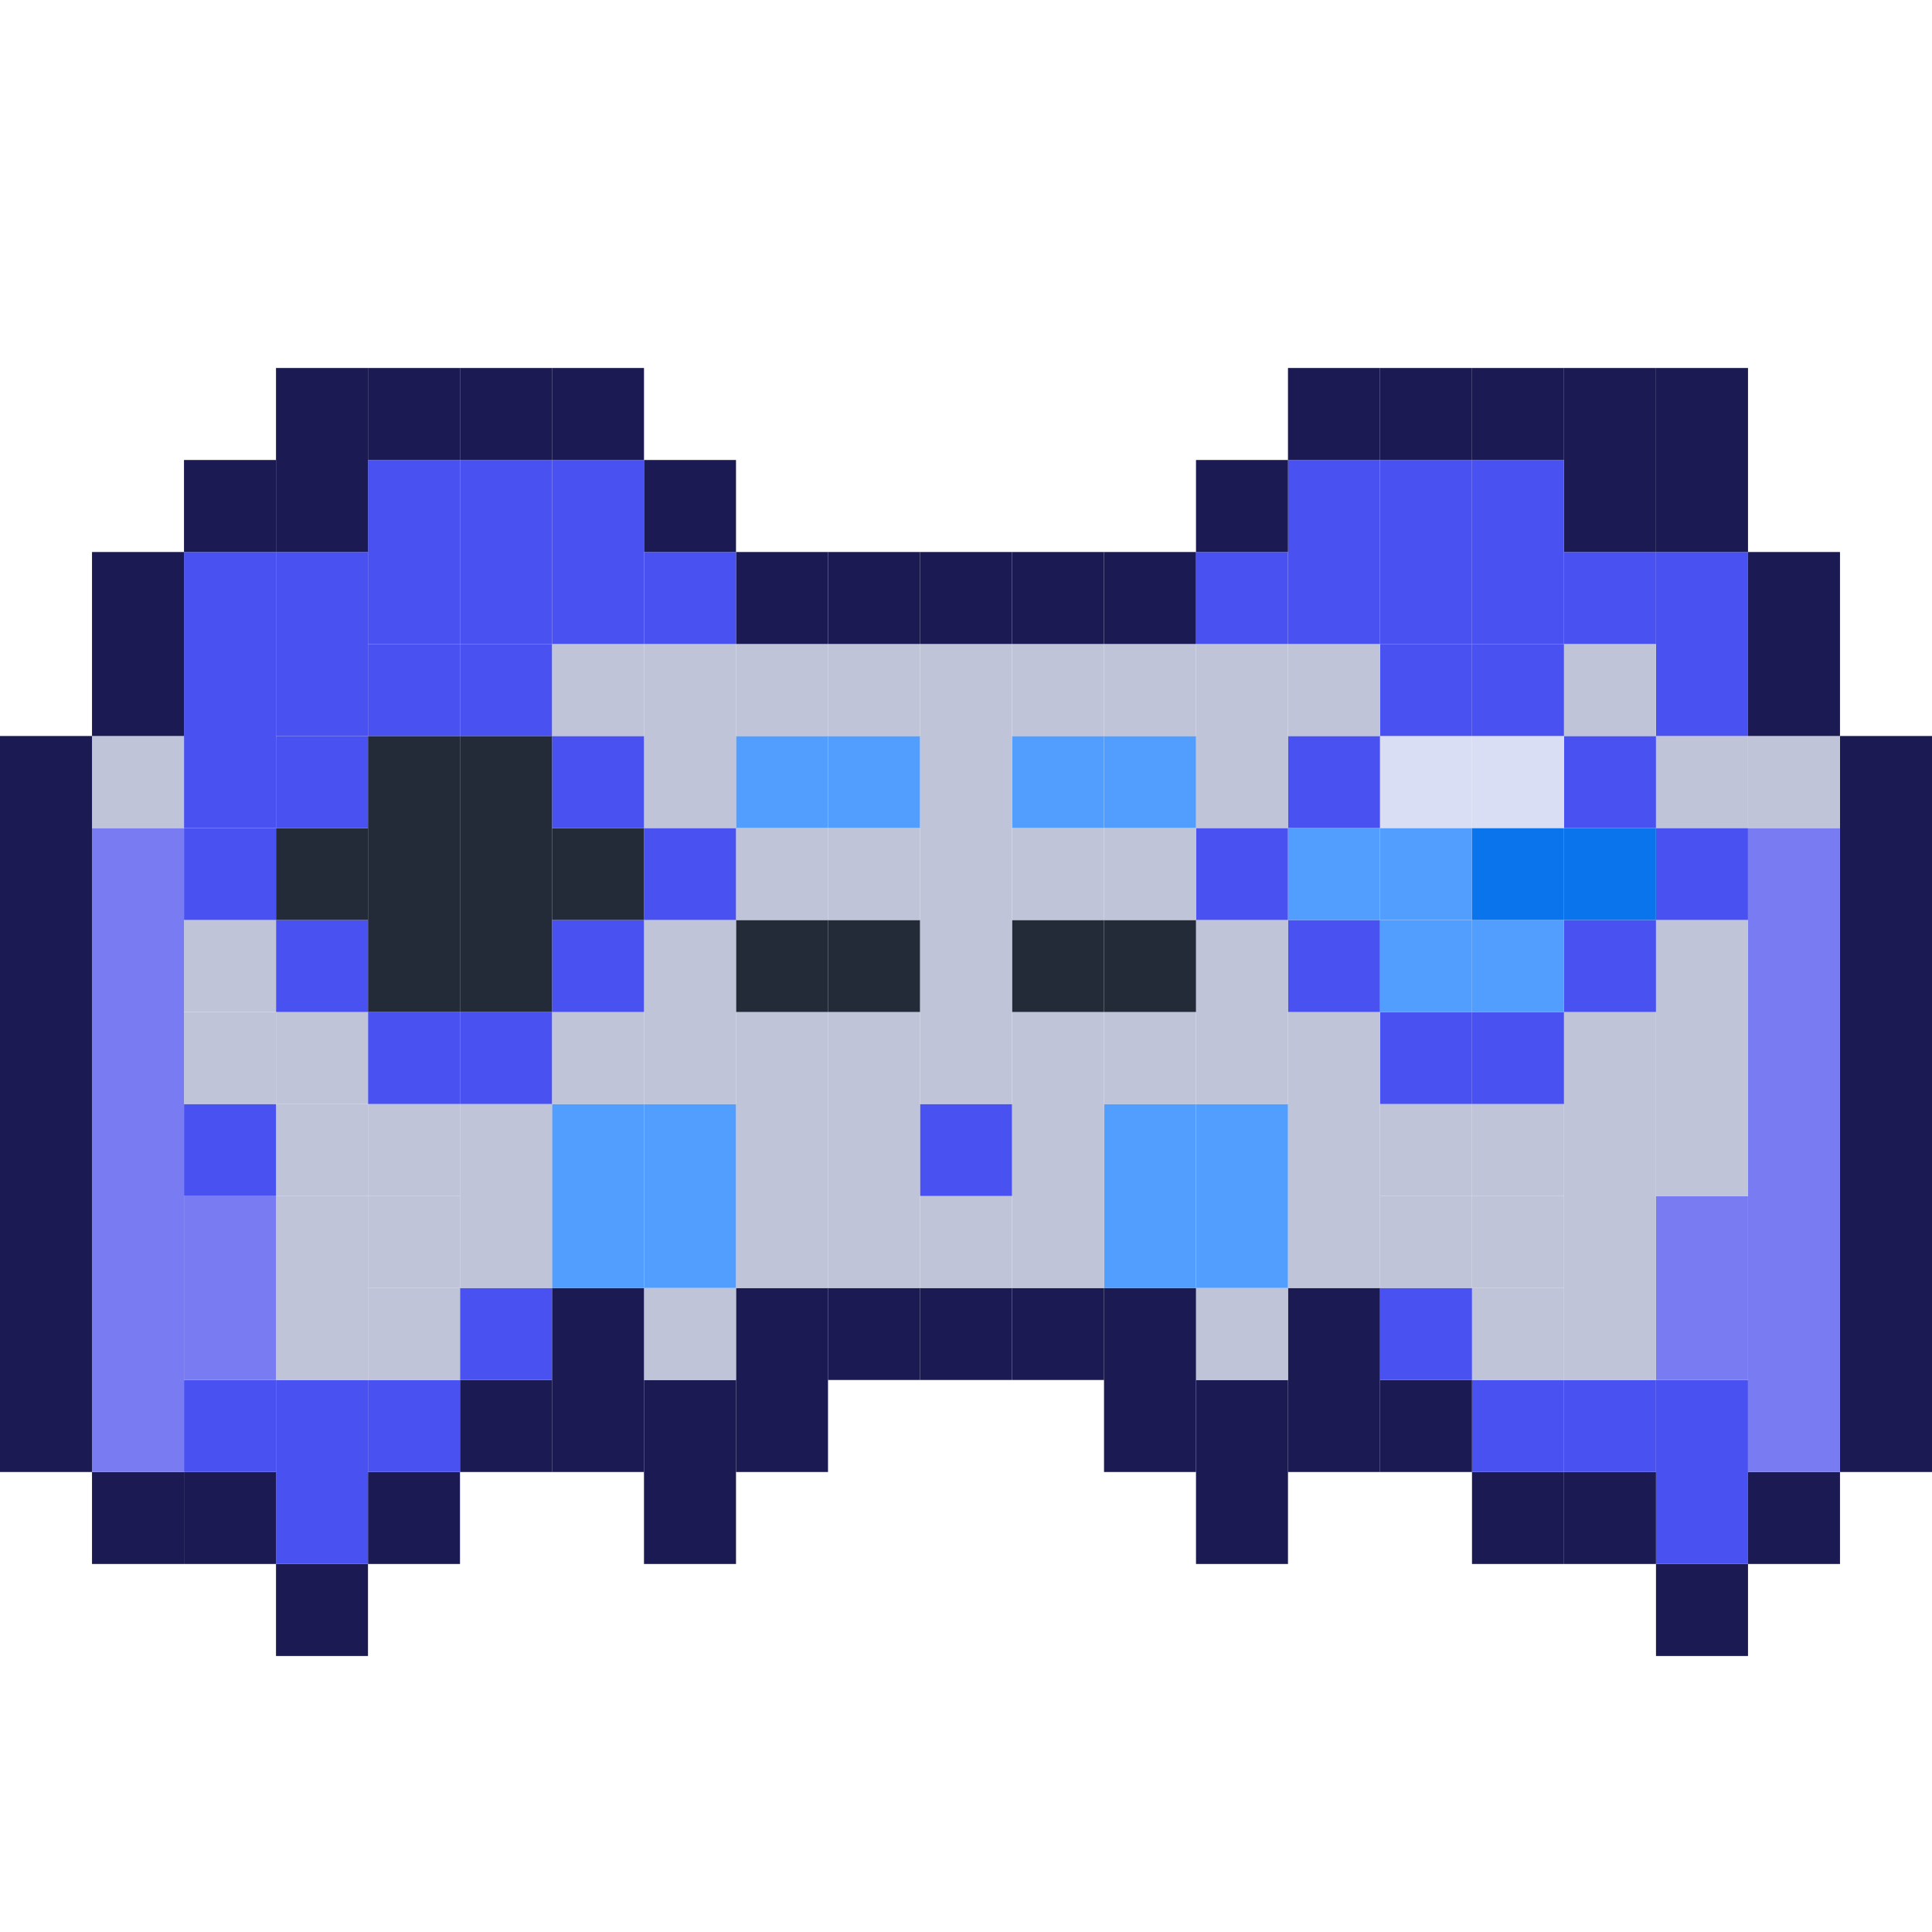 <svg width="64" height="64" viewBox="0 0 64 64" fill="none" xmlns="http://www.w3.org/2000/svg">
<g clip-path="url(#clip0_243_16912)">
<path d="M60.952 45.714H64V48.762H60.952V45.714ZM60.952 42.666H64V45.714H60.952V42.666ZM60.952 39.619H64V42.666H60.952V39.619ZM60.952 36.571H64V39.619H60.952V36.571ZM60.952 33.524H64V36.571H60.952V33.524ZM60.952 30.476H64V33.524H60.952V30.476ZM60.952 27.428H64V30.476H60.952V27.428ZM60.952 24.381H64V27.428H60.952V24.381ZM57.905 48.762H60.952V51.809H57.905V48.762Z" fill="#1B1A52"/>
<path d="M57.905 45.714H60.952V48.762H57.905V45.714ZM57.905 42.666H60.952V45.714H57.905V42.666ZM57.905 39.619H60.952V42.666H57.905V39.619ZM57.905 36.571H60.952V39.619H57.905V36.571ZM57.905 33.524H60.952V36.571H57.905V33.524ZM57.905 30.476H60.952V33.524H57.905V30.476ZM57.905 27.429H60.952V30.476H57.905V27.429Z" fill="#797BF2"/>
<path d="M57.905 24.381H60.952V27.428H57.905V24.381Z" fill="#BFC4D9"/>
<path d="M57.905 21.333H60.952V24.381H57.905V21.333ZM57.905 18.286H60.952V21.333H57.905V18.286ZM54.857 51.809H57.905V54.857H54.857V51.809Z" fill="#1B1A52"/>
<path d="M54.857 48.762H57.905V51.809H54.857V48.762ZM54.857 45.714H57.905V48.762H54.857V45.714Z" fill="#4951F1"/>
<path d="M54.857 42.667H57.905V45.714H54.857V42.667ZM54.857 39.619H57.905V42.667H54.857V39.619Z" fill="#797BF2"/>
<path d="M54.857 36.571H57.905V39.619H54.857V36.571ZM54.857 33.524H57.905V36.571H54.857V33.524ZM54.857 30.476H57.905V33.524H54.857V30.476Z" fill="#BFC4D9"/>
<path d="M54.857 27.429H57.905V30.476H54.857V27.429Z" fill="#4951F1"/>
<path d="M54.857 24.381H57.905V27.428H54.857V24.381Z" fill="#BFC4D9"/>
<path d="M54.857 21.333H57.905V24.381H54.857V21.333ZM54.857 18.286H57.905V21.333H54.857V18.286Z" fill="#4951F1"/>
<path d="M54.857 15.238H57.905V18.286H54.857V15.238ZM54.857 12.19H57.905V15.238H54.857V12.19ZM51.809 48.762H54.857V51.809H51.809V48.762Z" fill="#1B1A52"/>
<path d="M51.809 45.714H54.857V48.762H51.809V45.714Z" fill="#4951F1"/>
<path d="M51.809 42.666H54.857V45.714H51.809V42.666ZM51.809 39.619H54.857V42.666H51.809V39.619ZM51.809 36.572H54.857V39.619H51.809V36.572ZM51.809 33.524H54.857V36.572H51.809V33.524Z" fill="#BFC4D9"/>
<path d="M51.809 30.476H54.857V33.524H51.809V30.476Z" fill="#4951F1"/>
<path d="M51.809 27.429H54.857V30.476H51.809V27.429Z" fill="#0974EB"/>
<path d="M51.809 24.381H54.857V27.428H51.809V24.381Z" fill="#4951F1"/>
<path d="M51.809 21.333H54.857V24.381H51.809V21.333Z" fill="#BFC4D9"/>
<path d="M51.809 18.286H54.857V21.333H51.809V18.286Z" fill="#4951F1"/>
<path d="M51.809 15.238H54.857V18.286H51.809V15.238ZM51.809 12.19H54.857V15.238H51.809V12.19ZM48.762 48.762H51.809V51.809H48.762V48.762Z" fill="#1B1A52"/>
<path d="M48.762 45.714H51.809V48.762H48.762V45.714Z" fill="#4951F1"/>
<path d="M48.762 42.666H51.809V45.714H48.762V42.666Z" fill="#BFC4D9"/>
<path d="M48.762 39.619H51.809V42.667H48.762V39.619Z" fill="#BFC4D9"/>
<path d="M48.762 36.571H51.809V39.619H48.762V36.571Z" fill="#BFC4D9"/>
<path d="M48.762 33.524H51.809V36.572H48.762V33.524Z" fill="#4951F1"/>
<path d="M48.762 30.476H51.809V33.524H48.762V30.476Z" fill="#529EFE"/>
<path d="M48.762 27.429H51.809V30.476H48.762V27.429Z" fill="#0974EB"/>
<path d="M48.762 24.381H51.809V27.428H48.762V24.381Z" fill="#D9DEF4"/>
<path d="M48.762 21.333H51.809V24.381H48.762V21.333Z" fill="#4951F1"/>
<path d="M48.762 18.286H51.809V21.333H48.762V18.286ZM48.762 15.238H51.809V18.286H48.762V15.238Z" fill="#4951F1"/>
<path d="M48.762 12.19H51.809V15.238H48.762V12.19ZM45.714 45.714H48.762V48.762H45.714V45.714Z" fill="#1B1A52"/>
<path d="M45.714 42.666H48.762V45.714H45.714V42.666Z" fill="#4951F1"/>
<path d="M45.714 39.619H48.762V42.667H45.714V39.619Z" fill="#BFC4D9"/>
<path d="M45.714 36.571H48.762V39.619H45.714V36.571Z" fill="#BFC4D9"/>
<path d="M45.714 33.524H48.762V36.572H45.714V33.524Z" fill="#4951F1"/>
<path d="M45.714 30.476H48.762V33.524H45.714V30.476Z" fill="#529EFE"/>
<path d="M45.714 27.429H48.762V30.476H45.714V27.429Z" fill="#529EFE"/>
<path d="M45.714 24.381H48.762V27.428H45.714V24.381Z" fill="#D9DEF4"/>
<path d="M45.714 21.333H48.762V24.381H45.714V21.333Z" fill="#4951F1"/>
<path d="M45.714 18.286H48.762V21.333H45.714V18.286ZM45.714 15.238H48.762V18.286H45.714V15.238Z" fill="#4951F1"/>
<path d="M45.714 12.19H48.762V15.238H45.714V12.19ZM42.666 45.714H45.714V48.762H42.666V45.714ZM42.666 42.666H45.714V45.714H42.666V42.666Z" fill="#1B1A52"/>
<path d="M42.666 39.619H45.714V42.666H42.666V39.619ZM42.666 36.572H45.714V39.619H42.666V36.572ZM42.666 33.524H45.714V36.572H42.666V33.524Z" fill="#BFC4D9"/>
<path d="M42.666 30.476H45.714V33.524H42.666V30.476Z" fill="#4951F1"/>
<path d="M42.666 27.429H45.714V30.476H42.666V27.429Z" fill="#529EFE"/>
<path d="M42.666 24.381H45.714V27.428H42.666V24.381Z" fill="#4951F1"/>
<path d="M42.666 21.333H45.714V24.381H42.666V21.333Z" fill="#BFC4D9"/>
<path d="M42.666 18.286H45.714V21.333H42.666V18.286ZM42.666 15.238H45.714V18.286H42.666V15.238Z" fill="#4951F1"/>
<path d="M42.666 12.19H45.714V15.238H42.666V12.19ZM39.619 48.762H42.666V51.809H39.619V48.762ZM39.619 45.714H42.666V48.762H39.619V45.714Z" fill="#1B1A52"/>
<path d="M39.619 42.666H42.666V45.714H39.619V42.666Z" fill="#BFC4D9"/>
<path d="M39.619 39.619H42.666V42.666H39.619V39.619ZM39.619 36.571H42.666V39.619H39.619V36.571Z" fill="#529EFE"/>
<path d="M39.619 33.524H42.666V36.571H39.619V33.524ZM39.619 30.476H42.666V33.524H39.619V30.476Z" fill="#BFC4D9"/>
<path d="M39.619 27.429H42.666V30.476H39.619V27.429Z" fill="#4951F1"/>
<path d="M39.619 24.381H42.666V27.429H39.619V24.381ZM39.619 21.333H42.666V24.381H39.619V21.333Z" fill="#BFC4D9"/>
<path d="M39.619 18.286H42.666V21.333H39.619V18.286Z" fill="#4951F1"/>
<path d="M39.619 15.238H42.667V18.286H39.619V15.238ZM36.572 45.714H39.619V48.762H36.572V45.714ZM36.572 42.666H39.619V45.714H36.572V42.666Z" fill="#1B1A52"/>
<path d="M36.572 39.619H39.619V42.666H36.572V39.619ZM36.572 36.571H39.619V39.619H36.572V36.571Z" fill="#529EFE"/>
<path d="M36.572 33.524H39.619V36.572H36.572V33.524Z" fill="#BFC4D9"/>
<path d="M36.572 30.476H39.619V33.524H36.572V30.476Z" fill="#232B38"/>
<path d="M36.572 27.429H39.619V30.476H36.572V27.429Z" fill="#BFC4D9"/>
<path d="M36.572 24.381H39.619V27.428H36.572V24.381Z" fill="#529EFE"/>
<path d="M36.572 21.333H39.619V24.381H36.572V21.333Z" fill="#BFC4D9"/>
<path d="M36.572 18.286H39.619V21.333H36.572V18.286ZM33.524 42.667H36.572V45.714H33.524V42.667Z" fill="#1B1A52"/>
<path d="M33.524 39.619H36.572V42.666H33.524V39.619ZM33.524 36.572H36.572V39.619H33.524V36.572ZM33.524 33.524H36.572V36.572H33.524V33.524Z" fill="#BFC4D9"/>
<path d="M33.524 30.476H36.572V33.524H33.524V30.476Z" fill="#232B38"/>
<path d="M33.524 27.429H36.572V30.476H33.524V27.429Z" fill="#BFC4D9"/>
<path d="M33.524 24.381H36.572V27.428H33.524V24.381Z" fill="#529EFE"/>
<path d="M33.524 21.333H36.572V24.381H33.524V21.333Z" fill="#BFC4D9"/>
<path d="M33.524 18.286H36.571V21.333H33.524V18.286ZM30.476 42.667H33.524V45.714H30.476V42.667Z" fill="#1B1A52"/>
<path d="M30.476 39.619H33.524V42.667H30.476V39.619Z" fill="#BFC4D9"/>
<path d="M30.476 36.571H33.524V39.619H30.476V36.571Z" fill="#4951F1"/>
<path d="M30.476 33.524H33.524V36.571H30.476V33.524ZM30.476 30.476H33.524V33.524H30.476V30.476ZM30.476 27.429H33.524V30.476H30.476V27.429ZM30.476 24.381H33.524V27.429H30.476V24.381ZM30.476 21.333H33.524V24.381H30.476V21.333Z" fill="#BFC4D9"/>
<path d="M30.476 18.286H33.524V21.333H30.476V18.286ZM27.428 42.667H30.476V45.714H27.428V42.667Z" fill="#1B1A52"/>
<path d="M27.428 39.619H30.476V42.666H27.428V39.619ZM27.428 36.572H30.476V39.619H27.428V36.572ZM27.428 33.524H30.476V36.572H27.428V33.524Z" fill="#BFC4D9"/>
<path d="M27.428 30.476H30.476V33.524H27.428V30.476Z" fill="#232B38"/>
<path d="M27.428 27.429H30.476V30.476H27.428V27.429Z" fill="#BFC4D9"/>
<path d="M27.428 24.381H30.476V27.428H27.428V24.381Z" fill="#529EFE"/>
<path d="M27.428 21.333H30.476V24.381H27.428V21.333Z" fill="#BFC4D9"/>
<path d="M27.429 18.286H30.476V21.333H27.429V18.286ZM24.381 45.714H27.429V48.762H24.381V45.714ZM24.381 42.667H27.429V45.714H24.381V42.667Z" fill="#1B1A52"/>
<path d="M24.381 39.619H27.429V42.666H24.381V39.619ZM24.381 36.572H27.429V39.619H24.381V36.572ZM24.381 33.524H27.429V36.572H24.381V33.524Z" fill="#BFC4D9"/>
<path d="M24.381 30.476H27.429V33.524H24.381V30.476Z" fill="#232B38"/>
<path d="M24.381 27.429H27.429V30.476H24.381V27.429Z" fill="#BFC4D9"/>
<path d="M24.381 24.381H27.429V27.428H24.381V24.381Z" fill="#529EFE"/>
<path d="M24.381 21.333H27.429V24.381H24.381V21.333Z" fill="#BFC4D9"/>
<path d="M24.381 18.286H27.429V21.333H24.381V18.286ZM21.333 48.762H24.381V51.809H21.333V48.762ZM21.333 45.714H24.381V48.762H21.333V45.714Z" fill="#1B1A52"/>
<path d="M21.333 42.666H24.381V45.714H21.333V42.666Z" fill="#BFC4D9"/>
<path d="M21.333 39.619H24.381V42.666H21.333V39.619ZM21.333 36.571H24.381V39.619H21.333V36.571Z" fill="#529EFE"/>
<path d="M21.333 33.524H24.381V36.571H21.333V33.524ZM21.333 30.476H24.381V33.524H21.333V30.476Z" fill="#BFC4D9"/>
<path d="M21.333 27.429H24.381V30.476H21.333V27.429Z" fill="#4951F1"/>
<path d="M21.333 24.381H24.381V27.429H21.333V24.381ZM21.333 21.333H24.381V24.381H21.333V21.333Z" fill="#BFC4D9"/>
<path d="M21.333 18.286H24.381V21.333H21.333V18.286Z" fill="#4951F1"/>
<path d="M21.333 15.238H24.381V18.286H21.333V15.238ZM18.286 45.714H21.333V48.762H18.286V45.714ZM18.286 42.666H21.333V45.714H18.286V42.666Z" fill="#1B1A52"/>
<path d="M18.286 39.619H21.333V42.666H18.286V39.619ZM18.286 36.571H21.333V39.619H18.286V36.571Z" fill="#529EFE"/>
<path d="M18.286 33.524H21.333V36.572H18.286V33.524Z" fill="#BFC4D9"/>
<path d="M18.286 30.476H21.333V33.524H18.286V30.476Z" fill="#4951F1"/>
<path d="M18.286 27.429H21.333V30.476H18.286V27.429Z" fill="#232B38"/>
<path d="M18.286 24.381H21.333V27.428H18.286V24.381Z" fill="#4951F1"/>
<path d="M18.286 21.333H21.333V24.381H18.286V21.333Z" fill="#BFC4D9"/>
<path d="M18.286 18.286H21.333V21.333H18.286V18.286ZM18.286 15.238H21.333V18.286H18.286V15.238Z" fill="#4951F1"/>
<path d="M18.286 12.19H21.333V15.238H18.286V12.19ZM15.238 45.714H18.286V48.762H15.238V45.714Z" fill="#1B1A52"/>
<path d="M15.238 42.666H18.286V45.714H15.238V42.666Z" fill="#4951F1"/>
<path d="M15.238 39.619H18.286V42.666H15.238V39.619ZM15.238 36.571H18.286V39.619H15.238V36.571Z" fill="#BFC4D9"/>
<path d="M15.238 33.524H18.286V36.572H15.238V33.524Z" fill="#4951F1"/>
<path d="M15.238 30.476H18.286V33.524H15.238V30.476ZM15.238 27.428H18.286V30.476H15.238V27.428ZM15.238 24.381H18.286V27.428H15.238V24.381Z" fill="#232B38"/>
<path d="M15.238 21.333H18.286V24.381H15.238V21.333Z" fill="#4951F1"/>
<path d="M15.238 18.286H18.286V21.333H15.238V18.286ZM15.238 15.238H18.286V18.286H15.238V15.238Z" fill="#4951F1"/>
<path d="M15.238 12.19H18.286V15.238H15.238V12.19ZM12.19 48.762H15.238V51.809H12.19V48.762Z" fill="#1B1A52"/>
<path d="M12.19 45.714H15.238V48.762H12.19V45.714Z" fill="#4951F1"/>
<path d="M12.19 42.666H15.238V45.714H12.19V42.666Z" fill="#BFC4D9"/>
<path d="M12.19 39.619H15.238V42.667H12.19V39.619Z" fill="#BFC4D9"/>
<path d="M12.19 36.571H15.238V39.619H12.19V36.571Z" fill="#BFC4D9"/>
<path d="M12.19 33.524H15.238V36.572H12.19V33.524Z" fill="#4951F1"/>
<path d="M12.19 30.476H15.238V33.524H12.19V30.476ZM12.19 27.428H15.238V30.476H12.19V27.428ZM12.19 24.381H15.238V27.428H12.19V24.381Z" fill="#232B38"/>
<path d="M12.19 21.333H15.238V24.381H12.19V21.333Z" fill="#4951F1"/>
<path d="M12.19 18.286H15.238V21.333H12.19V18.286ZM12.19 15.238H15.238V18.286H12.19V15.238Z" fill="#4951F1"/>
<path d="M12.19 12.19H15.238V15.238H12.19V12.19ZM9.143 51.809H12.19V54.857H9.143V51.809Z" fill="#1B1A52"/>
<path d="M9.143 48.762H12.19V51.809H9.143V48.762ZM9.143 45.714H12.19V48.762H9.143V45.714Z" fill="#4951F1"/>
<path d="M9.143 42.667H12.19V45.714H9.143V42.667ZM9.143 39.619H12.19V42.667H9.143V39.619Z" fill="#BFC4D9"/>
<path d="M9.143 36.571H12.19V39.619H9.143V36.571Z" fill="#BFC4D9"/>
<path d="M9.143 33.524H12.19V36.572H9.143V33.524Z" fill="#BFC4D9"/>
<path d="M9.143 30.476H12.19V33.524H9.143V30.476Z" fill="#4951F1"/>
<path d="M9.143 27.429H12.19V30.476H9.143V27.429Z" fill="#232B38"/>
<path d="M9.143 24.381H12.19V27.428H9.143V24.381Z" fill="#4951F1"/>
<path d="M9.143 21.333H12.19V24.381H9.143V21.333ZM9.143 18.286H12.19V21.333H9.143V18.286Z" fill="#4951F1"/>
<path d="M9.143 15.238H12.19V18.286H9.143V15.238ZM9.143 12.19H12.19V15.238H9.143V12.19ZM6.095 48.762H9.143V51.809H6.095V48.762Z" fill="#1B1A52"/>
<path d="M6.095 45.714H9.143V48.762H6.095V45.714Z" fill="#4951F1"/>
<path d="M6.095 42.667H9.143V45.714H6.095V42.667ZM6.095 39.619H9.143V42.667H6.095V39.619Z" fill="#797BF2"/>
<path d="M6.095 36.571H9.143V39.619H6.095V36.571Z" fill="#4951F1"/>
<path d="M6.095 33.524H9.143V36.572H6.095V33.524Z" fill="#BFC4D9"/>
<path d="M6.095 30.476H9.143V33.524H6.095V30.476Z" fill="#BFC4D9"/>
<path d="M6.095 27.429H9.143V30.476H6.095V27.429Z" fill="#4951F1"/>
<path d="M6.095 24.381H9.143V27.429H6.095V24.381ZM6.095 21.333H9.143V24.381H6.095V21.333ZM6.095 18.286H9.143V21.333H6.095V18.286Z" fill="#4951F1"/>
<path d="M6.095 15.238H9.143V18.286H6.095V15.238ZM3.048 48.762H6.095V51.809H3.048V48.762Z" fill="#1B1A52"/>
<path d="M3.048 45.714H6.095V48.762H3.048V45.714ZM3.048 42.666H6.095V45.714H3.048V42.666ZM3.048 39.619H6.095V42.666H3.048V39.619ZM3.048 36.571H6.095V39.619H3.048V36.571ZM3.048 33.524H6.095V36.571H3.048V33.524ZM3.048 30.476H6.095V33.524H3.048V30.476ZM3.048 27.429H6.095V30.476H3.048V27.429Z" fill="#797BF2"/>
<path d="M3.048 24.381H6.095V27.428H3.048V24.381Z" fill="#BFC4D9"/>
<path d="M3.048 21.333H6.095V24.381H3.048V21.333ZM3.048 18.286H6.095V21.333H3.048V18.286ZM0 45.714H3.048V48.762H0V45.714ZM0 42.667H3.048V45.714H0V42.667ZM0 39.619H3.048V42.667H0V39.619ZM0 36.572H3.048V39.619H0V36.572ZM0 33.524H3.048V36.572H0V33.524ZM0 30.476H3.048V33.524H0V30.476ZM0 27.429H3.048V30.476H0V27.429ZM0 24.381H3.048V27.429H0V24.381Z" fill="#1B1A52"/>
</g>
<defs>
<clipPath id="clip0_243_16912">
<rect width="64" height="64" fill="white"/>
</clipPath>
</defs>
</svg>
